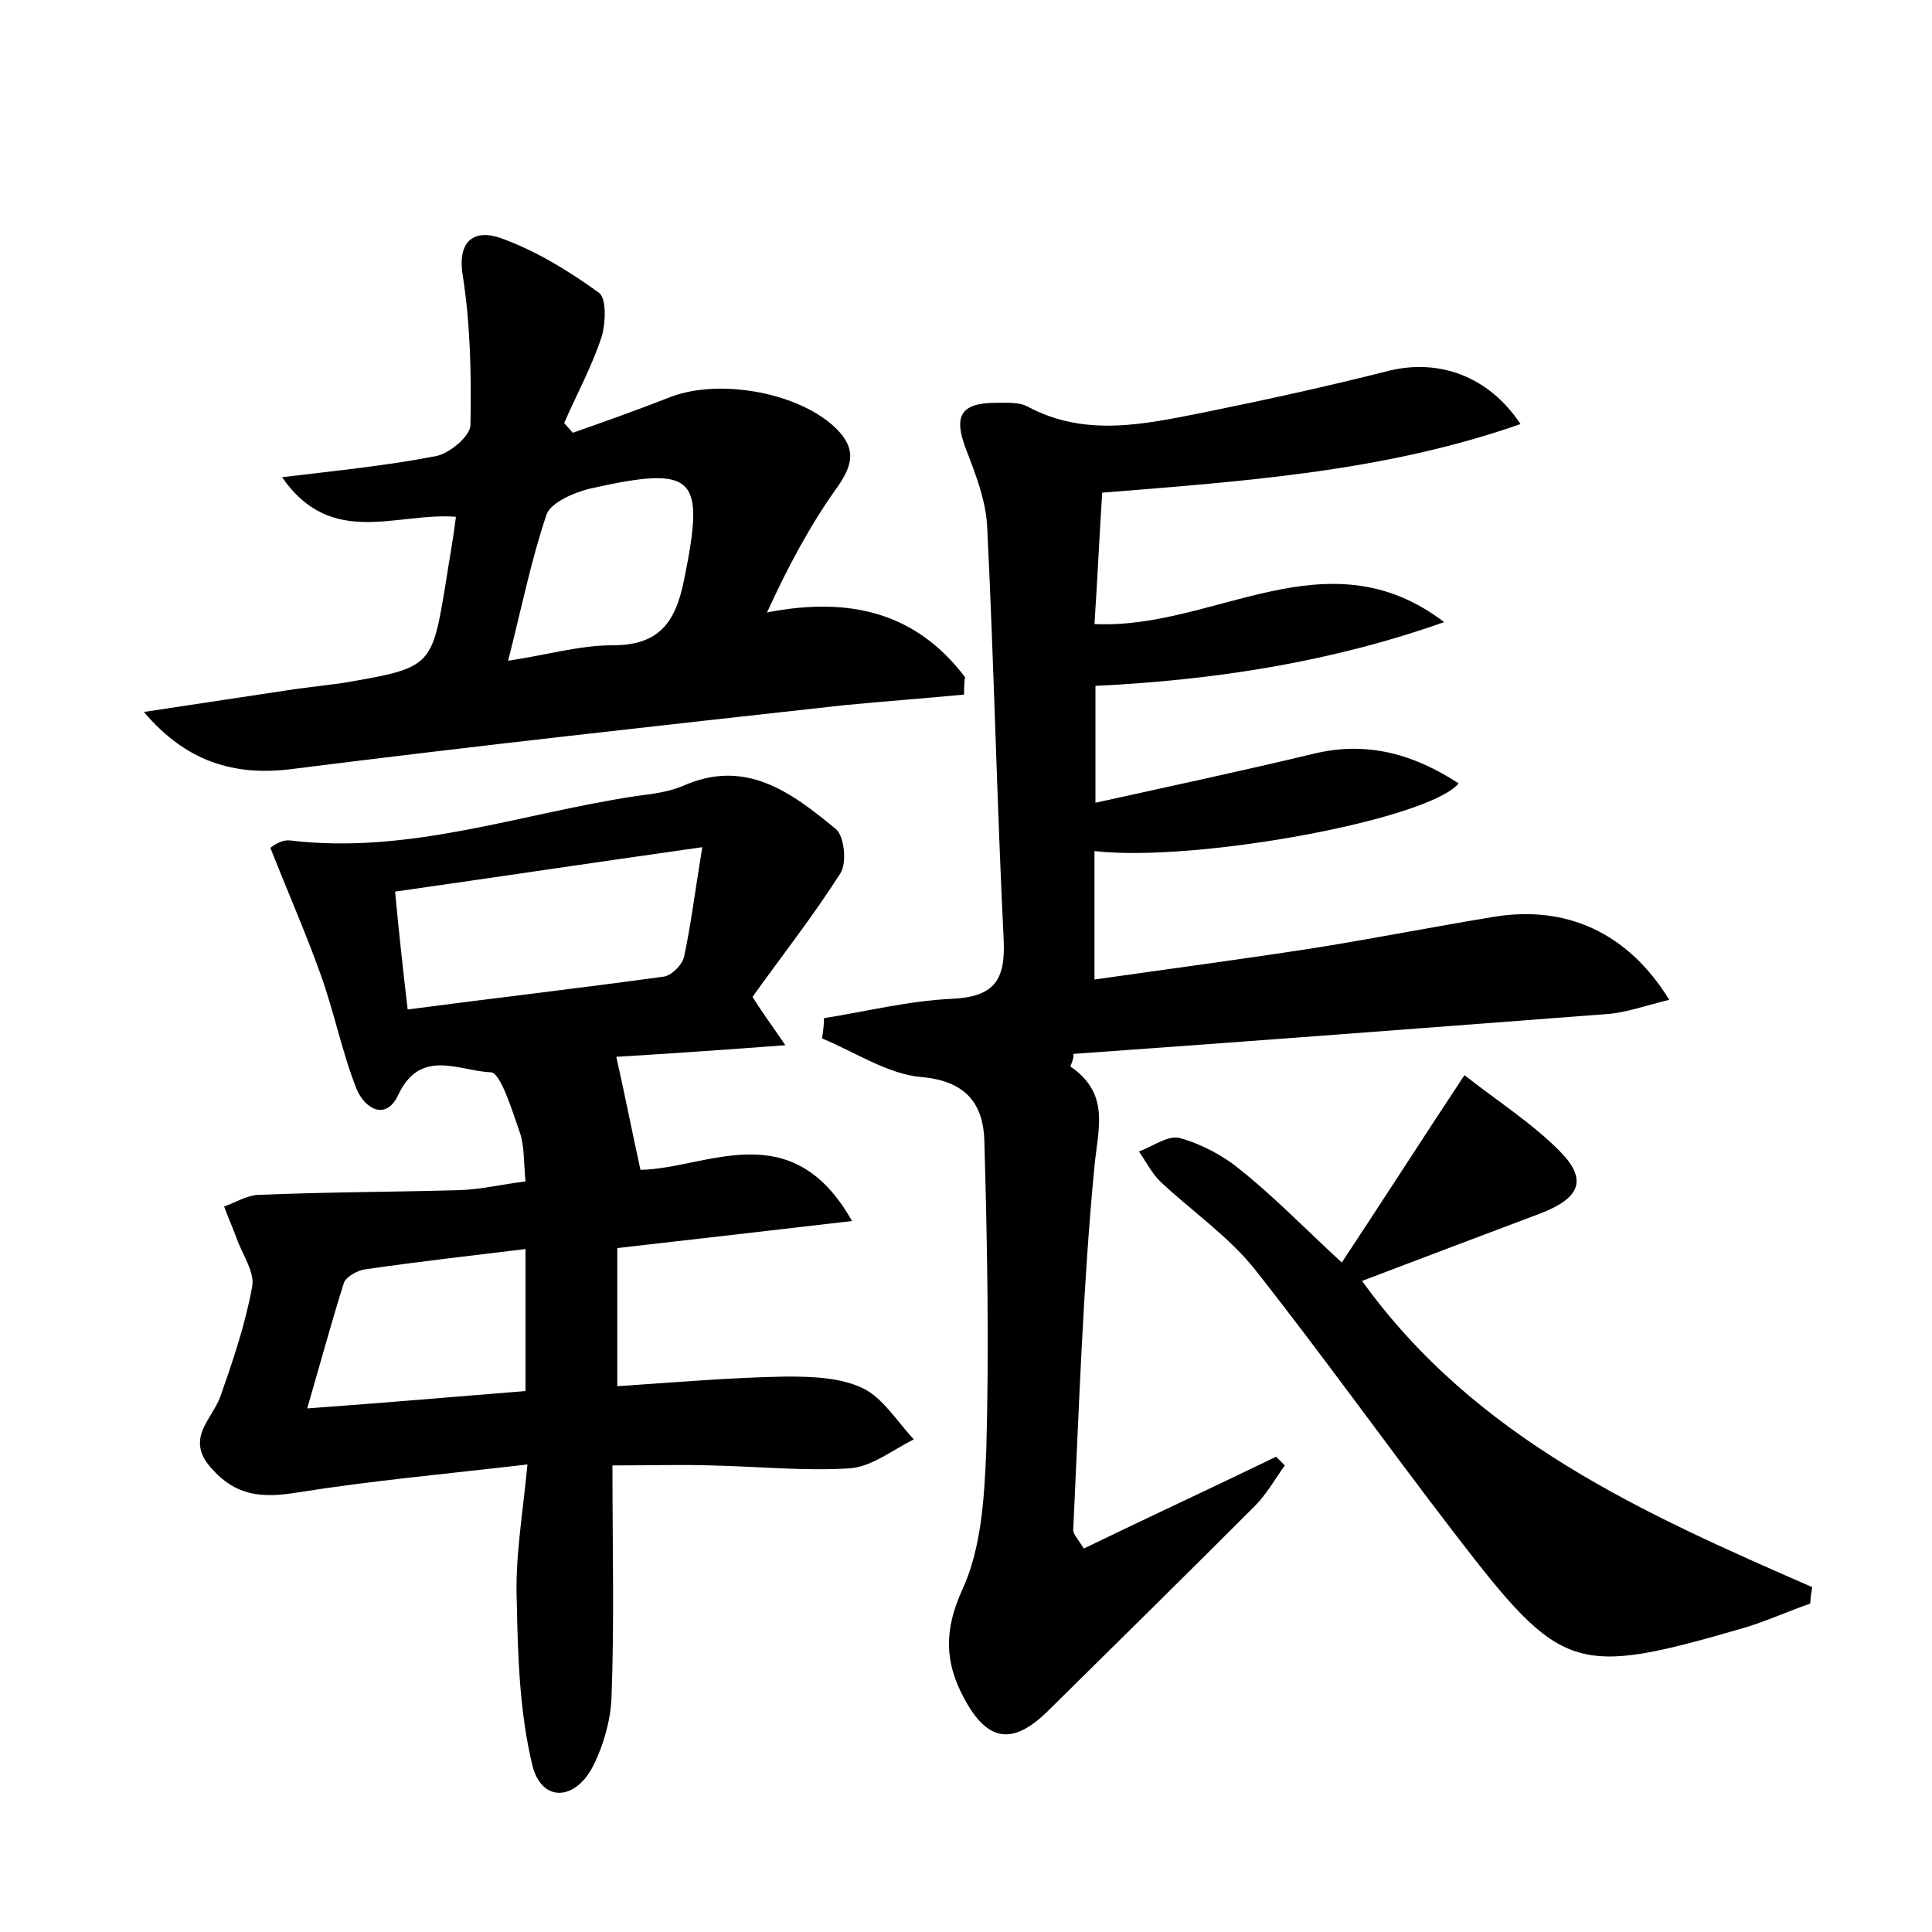 <?xml version="1.0" encoding="utf-8"?>
<!-- Generator: Adobe Illustrator 22.0.0, SVG Export Plug-In . SVG Version: 6.00 Build 0)  -->
<svg version="1.1" id="图层_1" xmlns="http://www.w3.org/2000/svg" xmlns:xlink="http://www.w3.org/1999/xlink" x="0px" y="0px"
	 viewBox="0 0 200 200" style="enable-background:new 0 0 200 200;" xml:space="preserve">
<style type="text/css">
	.st0{fill:#FFFFFF;}
</style>
<g>
	
	<path d="M110.8,110.4c4.1,2.8,2.9,6.3,2.5,10.3c-1.2,12.5-1.6,25.1-2.2,37.7c0,0.4,0.4,0.8,1.1,1.9c6.6-3.2,13.3-6.3,19.9-9.5
		c0.3,0.3,0.6,0.6,0.9,0.9c-1,1.4-1.9,3-3.1,4.2c-7.1,7.1-14.3,14.2-21.5,21.3c-3.6,3.5-6.2,3.1-8.6-1.4c-2-3.7-2.1-7-0.2-11.2
		c2-4.3,2.3-9.6,2.5-14.5c0.3-10.7,0.1-21.4-0.2-32c-0.1-3.7-1.8-6.2-6.5-6.6c-3.5-0.3-6.9-2.6-10.3-4c0.1-0.7,0.2-1.4,0.2-2.1
		c4.4-0.7,8.8-1.8,13.2-2c4.4-0.2,5.6-1.9,5.4-6.1c-0.7-14.2-1-28.4-1.7-42.6c-0.1-2.8-1.2-5.6-2.2-8.2c-1.3-3.4-0.6-4.8,3.1-4.8
		c1.1,0,2.4-0.1,3.3,0.4c6,3.2,12.1,1.8,18.2,0.6c6.4-1.3,12.8-2.7,19.1-4.3c5.2-1.3,10.4,0.5,13.7,5.5c-14,4.9-28.4,5.9-43.3,7.1
		c-0.3,4.6-0.5,9.1-0.8,13.6c12.4,0.6,24-9.5,36.2-0.2c-11.6,4.1-23.6,6-36.1,6.6c0,3.7,0,7.3,0,12.1c7.7-1.7,15.2-3.3,22.7-5.1
		c5.5-1.3,10.3,0.1,14.9,3.1c-3.2,3.8-27.4,8.2-37.7,7c0,4.2,0,8.5,0,13.3c7.7-1.1,15.3-2.1,23-3.3c6.2-1,12.3-2.2,18.4-3.2
		c7.4-1.2,13.8,1.6,18.1,8.6c-2.5,0.6-4.6,1.4-6.8,1.5c-18.3,1.4-36.6,2.8-54.9,4.1C111.2,109.4,111,109.9,110.8,110.4z"/>
	<path d="M54.6,151.6c-8.6,1-16.3,1.7-23.8,2.9c-3.7,0.6-6.4,0.4-9-2.6c-2.6-3,0.1-4.9,1-7.3c1.3-3.7,2.6-7.5,3.3-11.4
		c0.3-1.5-1-3.3-1.6-5c-0.4-1.1-0.9-2.2-1.3-3.3c1.1-0.4,2.3-1.1,3.4-1.2c7-0.3,14-0.3,21.1-0.5c2.2-0.1,4.3-0.6,6.7-0.9
		c-0.2-2-0.1-3.7-0.6-5.1c-0.8-2.3-2-6.2-3-6.2c-3.2-0.1-7.3-2.6-9.6,2.4c-1.3,2.7-3.5,1.3-4.3-0.7c-1.5-3.8-2.3-7.9-3.7-11.8
		c-1.5-4.2-3.3-8.3-5.2-13.1c-0.1,0,1-0.9,2-0.8c12.4,1.5,23.9-2.8,35.9-4.6c1.6-0.2,3.2-0.4,4.7-1c6.6-3,11.4,0.7,15.9,4.4
		c0.9,0.7,1.2,3.5,0.5,4.6c-2.8,4.4-6.1,8.6-9.1,12.8c1,1.6,1.9,2.8,3.4,5c-6.6,0.5-12.5,0.9-17.5,1.2c0.9,4,1.6,7.6,2.5,11.7
		c6.8-0.1,15.6-5.9,21.9,5.3c-8.6,1-16.4,1.9-24.3,2.8c0,4.9,0,9.4,0,14.3c6-0.4,11.7-0.9,17.5-1c2.7,0,5.6,0.1,7.9,1.2
		c2.1,1,3.6,3.5,5.3,5.3c-2.2,1.1-4.3,2.8-6.6,3c-4.8,0.3-9.6-0.2-14.4-0.3c-3.2-0.1-6.3,0-10.2,0c0,8.4,0.2,16.3-0.1,24.1
		c-0.1,2.4-0.9,5.1-2,7.2c-1.9,3.5-5.3,3.5-6.2-0.3c-1.3-5.4-1.5-11.2-1.6-16.8C53.3,161.3,54.1,156.9,54.6,151.6z M72.7,87.7
		c-11.3,1.6-21.3,3.1-31.8,4.6c0.4,4.3,0.8,7.9,1.3,12.2c9.1-1.2,17.8-2.2,26.5-3.4c0.8-0.1,1.9-1.2,2.1-2
		C71.5,95.9,71.9,92.6,72.7,87.7z M31.8,145.8c8.2-0.6,15.2-1.2,22.6-1.8c0-4.9,0-9.4,0-14.7c-5.7,0.7-11.1,1.3-16.6,2.1
		c-0.8,0.1-2,0.8-2.2,1.4C34.3,136.9,33.2,141,31.8,145.8z"/>
	<path d="M99.8,71.9c-4.1,0.4-8.3,0.7-12.4,1.1c-19,2.1-38.1,4.2-57.1,6.6c-6.1,0.8-11.1-0.8-15.4-5.9c5.3-0.8,10.6-1.6,15.9-2.4
		c1.6-0.2,3.2-0.4,4.7-0.6c9.3-1.6,9.2-1.6,10.7-10.7c0.3-2,0.7-4.1,1-6.5c-6.1-0.5-12.9,3.3-18-4.1c5.8-0.7,10.9-1.2,16-2.2
		c1.4-0.3,3.5-2.1,3.5-3.2c0.1-5.2,0-10.4-0.8-15.5c-0.6-3.8,1.4-4.7,3.8-3.9c3.7,1.3,7.1,3.4,10.3,5.7c0.8,0.6,0.7,3.1,0.3,4.5
		c-1,3.1-2.6,6-3.9,9c0.3,0.3,0.6,0.7,0.9,1c3.4-1.2,6.8-2.4,10.1-3.7c5.2-2,13.6-0.4,17.3,3.4c1.9,2,1.6,3.6,0,5.9
		c-2.8,3.9-5.1,8.2-7.3,13c8.7-1.7,15.5,0.1,20.5,6.7C99.8,70.7,99.8,71.3,99.8,71.9z M52.6,68.4c4-0.6,7.4-1.6,10.8-1.6
		c4.8,0,6.5-2.3,7.4-6.7c2.2-10.8,1.3-12-9.8-9.5c-1.6,0.4-3.9,1.4-4.4,2.6C55,57.9,54,62.9,52.6,68.4z"/>
	<path d="M138.9,130.7c4.3-6.5,8.2-12.6,12.7-19.4c3.3,2.6,6.9,4.9,9.8,7.8c3,3,2.2,4.9-1.9,6.5c-6.1,2.3-12.2,4.6-18.5,7
		c11.8,16.4,29.2,24.1,46.6,31.7c-0.1,0.6-0.2,1.2-0.2,1.7c-2.3,0.8-4.5,1.8-6.8,2.5c-17.6,5.1-18.9,4.7-29.9-9.6
		c-7-9.1-13.7-18.5-20.8-27.5c-2.7-3.4-6.5-6-9.8-9.1c-0.9-0.9-1.5-2.1-2.2-3.1c1.4-0.5,3-1.7,4.2-1.4c2.2,0.6,4.5,1.8,6.3,3.3
		C131.8,123.8,134.8,126.9,138.9,130.7z"/>
	
	
	
</g>
</svg>
